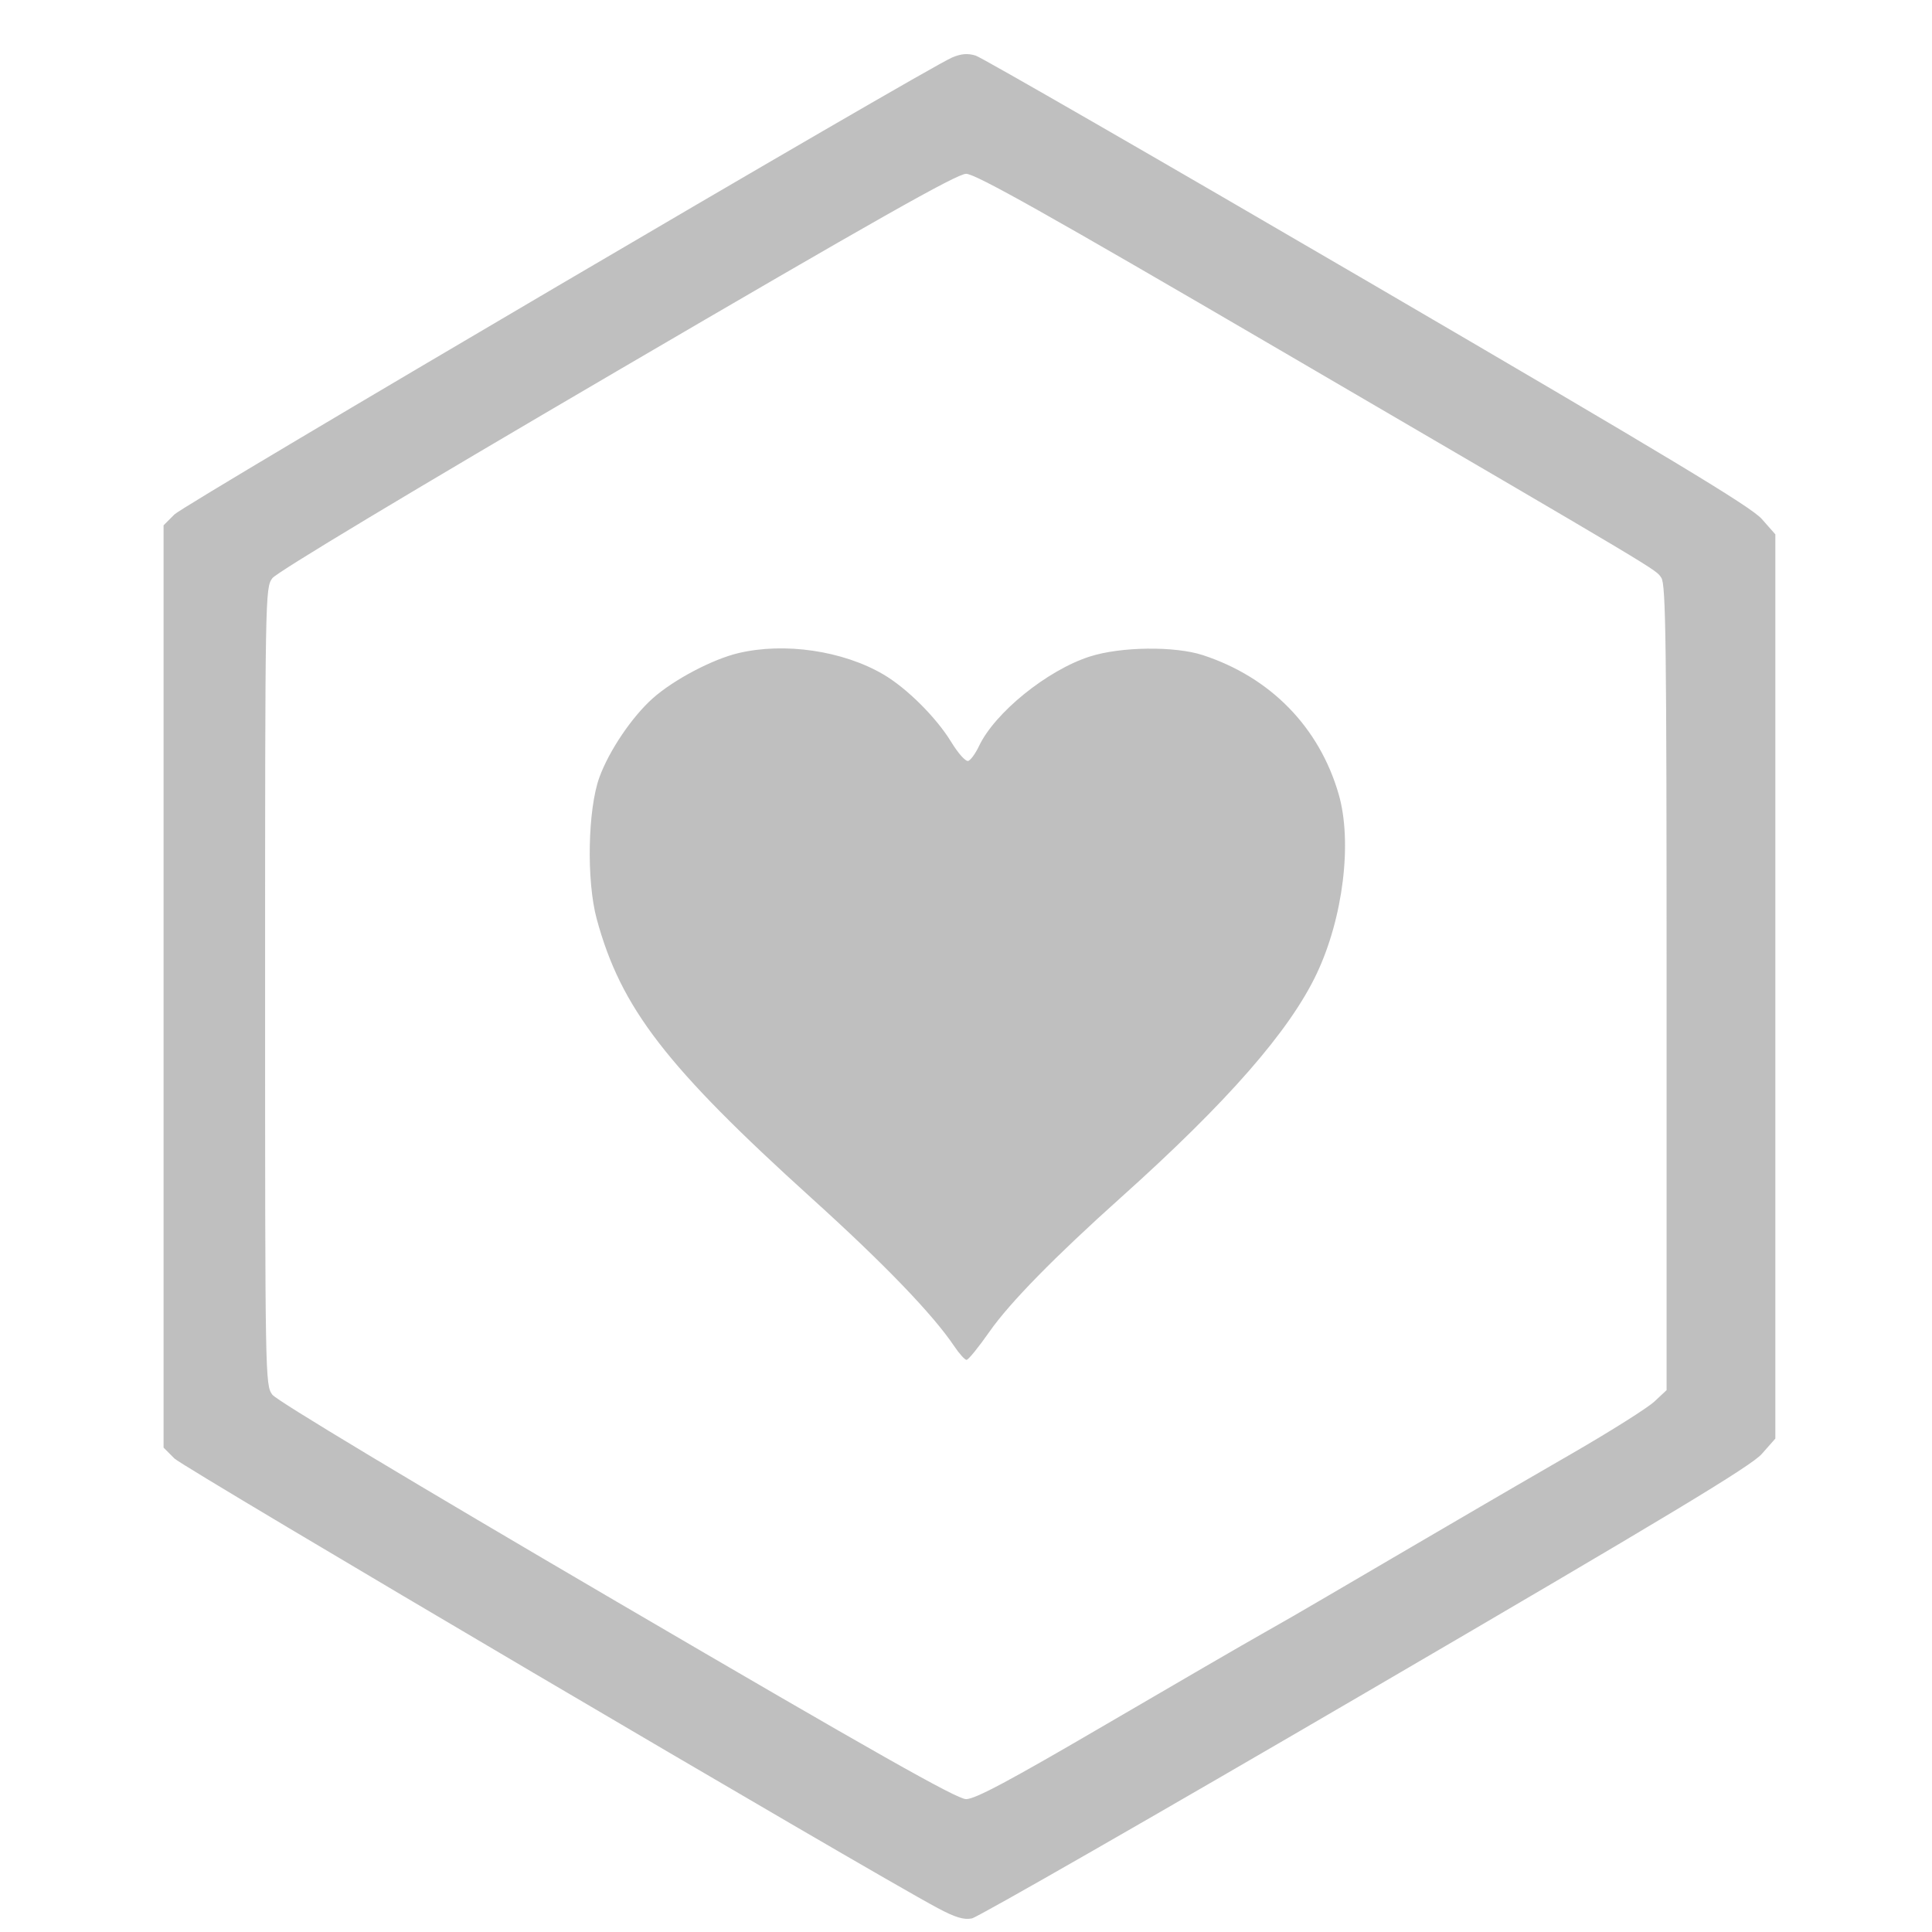 <?xml version="1.0" encoding="UTF-8" standalone="no"?>
<!-- Created with Inkscape (http://www.inkscape.org/) -->

<svg
   xmlns:dc="http://purl.org/dc/elements/1.1/"
   xmlns:cc="http://creativecommons.org/ns#"
   xmlns:rdf="http://www.w3.org/1999/02/22-rdf-syntax-ns#"
   xmlns:svg="http://www.w3.org/2000/svg"
   xmlns="http://www.w3.org/2000/svg"
   xmlns:sodipodi="http://sodipodi.sourceforge.net/DTD/sodipodi-0.dtd"
   xmlns:inkscape="http://www.inkscape.org/namespaces/inkscape"
   id="svg2"
   version="1.1"
   inkscape:version="0.91 r13725"
   width="512"
   height="512"
   viewBox="0 0 512 512"
   sodipodi:docname="webtorrent-desktop.svg">
  <defs
     id="defs6" />
  <sodipodi:namedview
     pagecolor="#ffffff"
     bordercolor="#666666"
     borderopacity="1"
     objecttolerance="10"
     gridtolerance="10"
     guidetolerance="10"
     inkscape:pageopacity="0"
     inkscape:pageshadow="2"
     inkscape:window-width="903"
     inkscape:window-height="627"
     id="namedview4"
     showgrid="false"
     inkscape:zoom="0.4609375"
     inkscape:cx="256"
     inkscape:cy="256"
     inkscape:window-x="0"
     inkscape:window-y="27"
     inkscape:window-maximized="0"
     inkscape:current-layer="svg2" />
  <g
     id="g3338">
    <g
       id="g3335">
      <path
         style="fill:#BFBFBF"
         d="M 248.488,505.655 C 230.212,495.9 48.674,388.969 46.23,386.519 l -2.883,-2.889 0,-122.206 0,-122.206 2.883,-2.887 C 48.979,133.579 245.381,18.177 252.319,15.238 c 2.401,-1.017 4.141,-1.157 6.246,-0.504 1.605,0.498 48.323,27.413 103.819,59.81 79.924,46.659 101.649,59.752 104.501,62.983 l 3.601,4.079 0,119.818 0,119.818 -3.601,4.075 c -2.85,3.225 -24.767,16.432 -105.031,63.29 -55.786,32.568 -102.715,59.474 -104.287,59.792 -2.142,0.433 -4.413,-0.254 -9.08,-2.745 z m 44.524,-48.618 c 18.599,-10.873 37.276,-21.71 41.504,-24.082 4.228,-2.373 12.012,-6.861 17.297,-9.975 5.285,-3.114 15.231,-8.938 22.102,-12.942 6.871,-4.004 15.157,-8.847 18.414,-10.762 3.257,-1.915 14.233,-8.284 24.391,-14.153 10.158,-5.87 19.925,-12.033 21.706,-13.697 l 3.237,-3.025 0,-106.633 c 0,-91.519 -0.197,-106.917 -1.392,-108.638 -1.621,-2.336 2.077,-0.127 -101.13,-60.401 C 277.081,56.484 258.49,46.047 256.019,46.062 c -2.44,0.015 -24.068,12.236 -92.552,52.298 -54.854,32.088 -90.111,53.278 -91.291,54.867 -1.894,2.552 -1.922,4.099 -1.922,108.197 0,104.1 0.027,105.645 1.922,108.19 1.173,1.576 36.746,22.957 91.291,54.869 68.495,40.074 90.111,52.291 92.549,52.304 2.407,0.013 11.401,-4.788 36.997,-19.751 z M 252.869,356.745 c -5.603,-8.361 -18.541,-21.798 -37.511,-38.959 -38.875,-35.167 -50.808,-50.649 -57.217,-74.233 -2.747,-10.108 -2.39,-29.062 0.707,-37.558 2.577,-7.071 8.656,-16.06 14.18,-20.969 5.51,-4.896 15.755,-10.302 22.631,-11.94 12.239,-2.916 27.701,-0.647 38.438,5.64 6.189,3.624 13.998,11.388 17.938,17.832 1.935,3.166 3.904,5.353 4.582,5.09 0.654,-0.253 1.919,-2.007 2.811,-3.897 4.203,-8.898 18.098,-20.138 29.374,-23.761 8.205,-2.636 22.525,-2.809 29.993,-0.363 17.932,5.874 30.837,19.099 35.972,36.862 3.652,12.635 1.187,32.743 -5.832,47.557 -7.19,15.176 -23.698,34.046 -51.878,59.3 -17.524,15.705 -29.487,27.914 -34.802,35.518 -2.891,4.135 -5.637,7.519 -6.102,7.519 -0.465,0 -1.943,-1.637 -3.284,-3.638 z"
         id="path3333"
         inkscape:connector-curvature="0" />
    </g>
  </g>
</svg>
